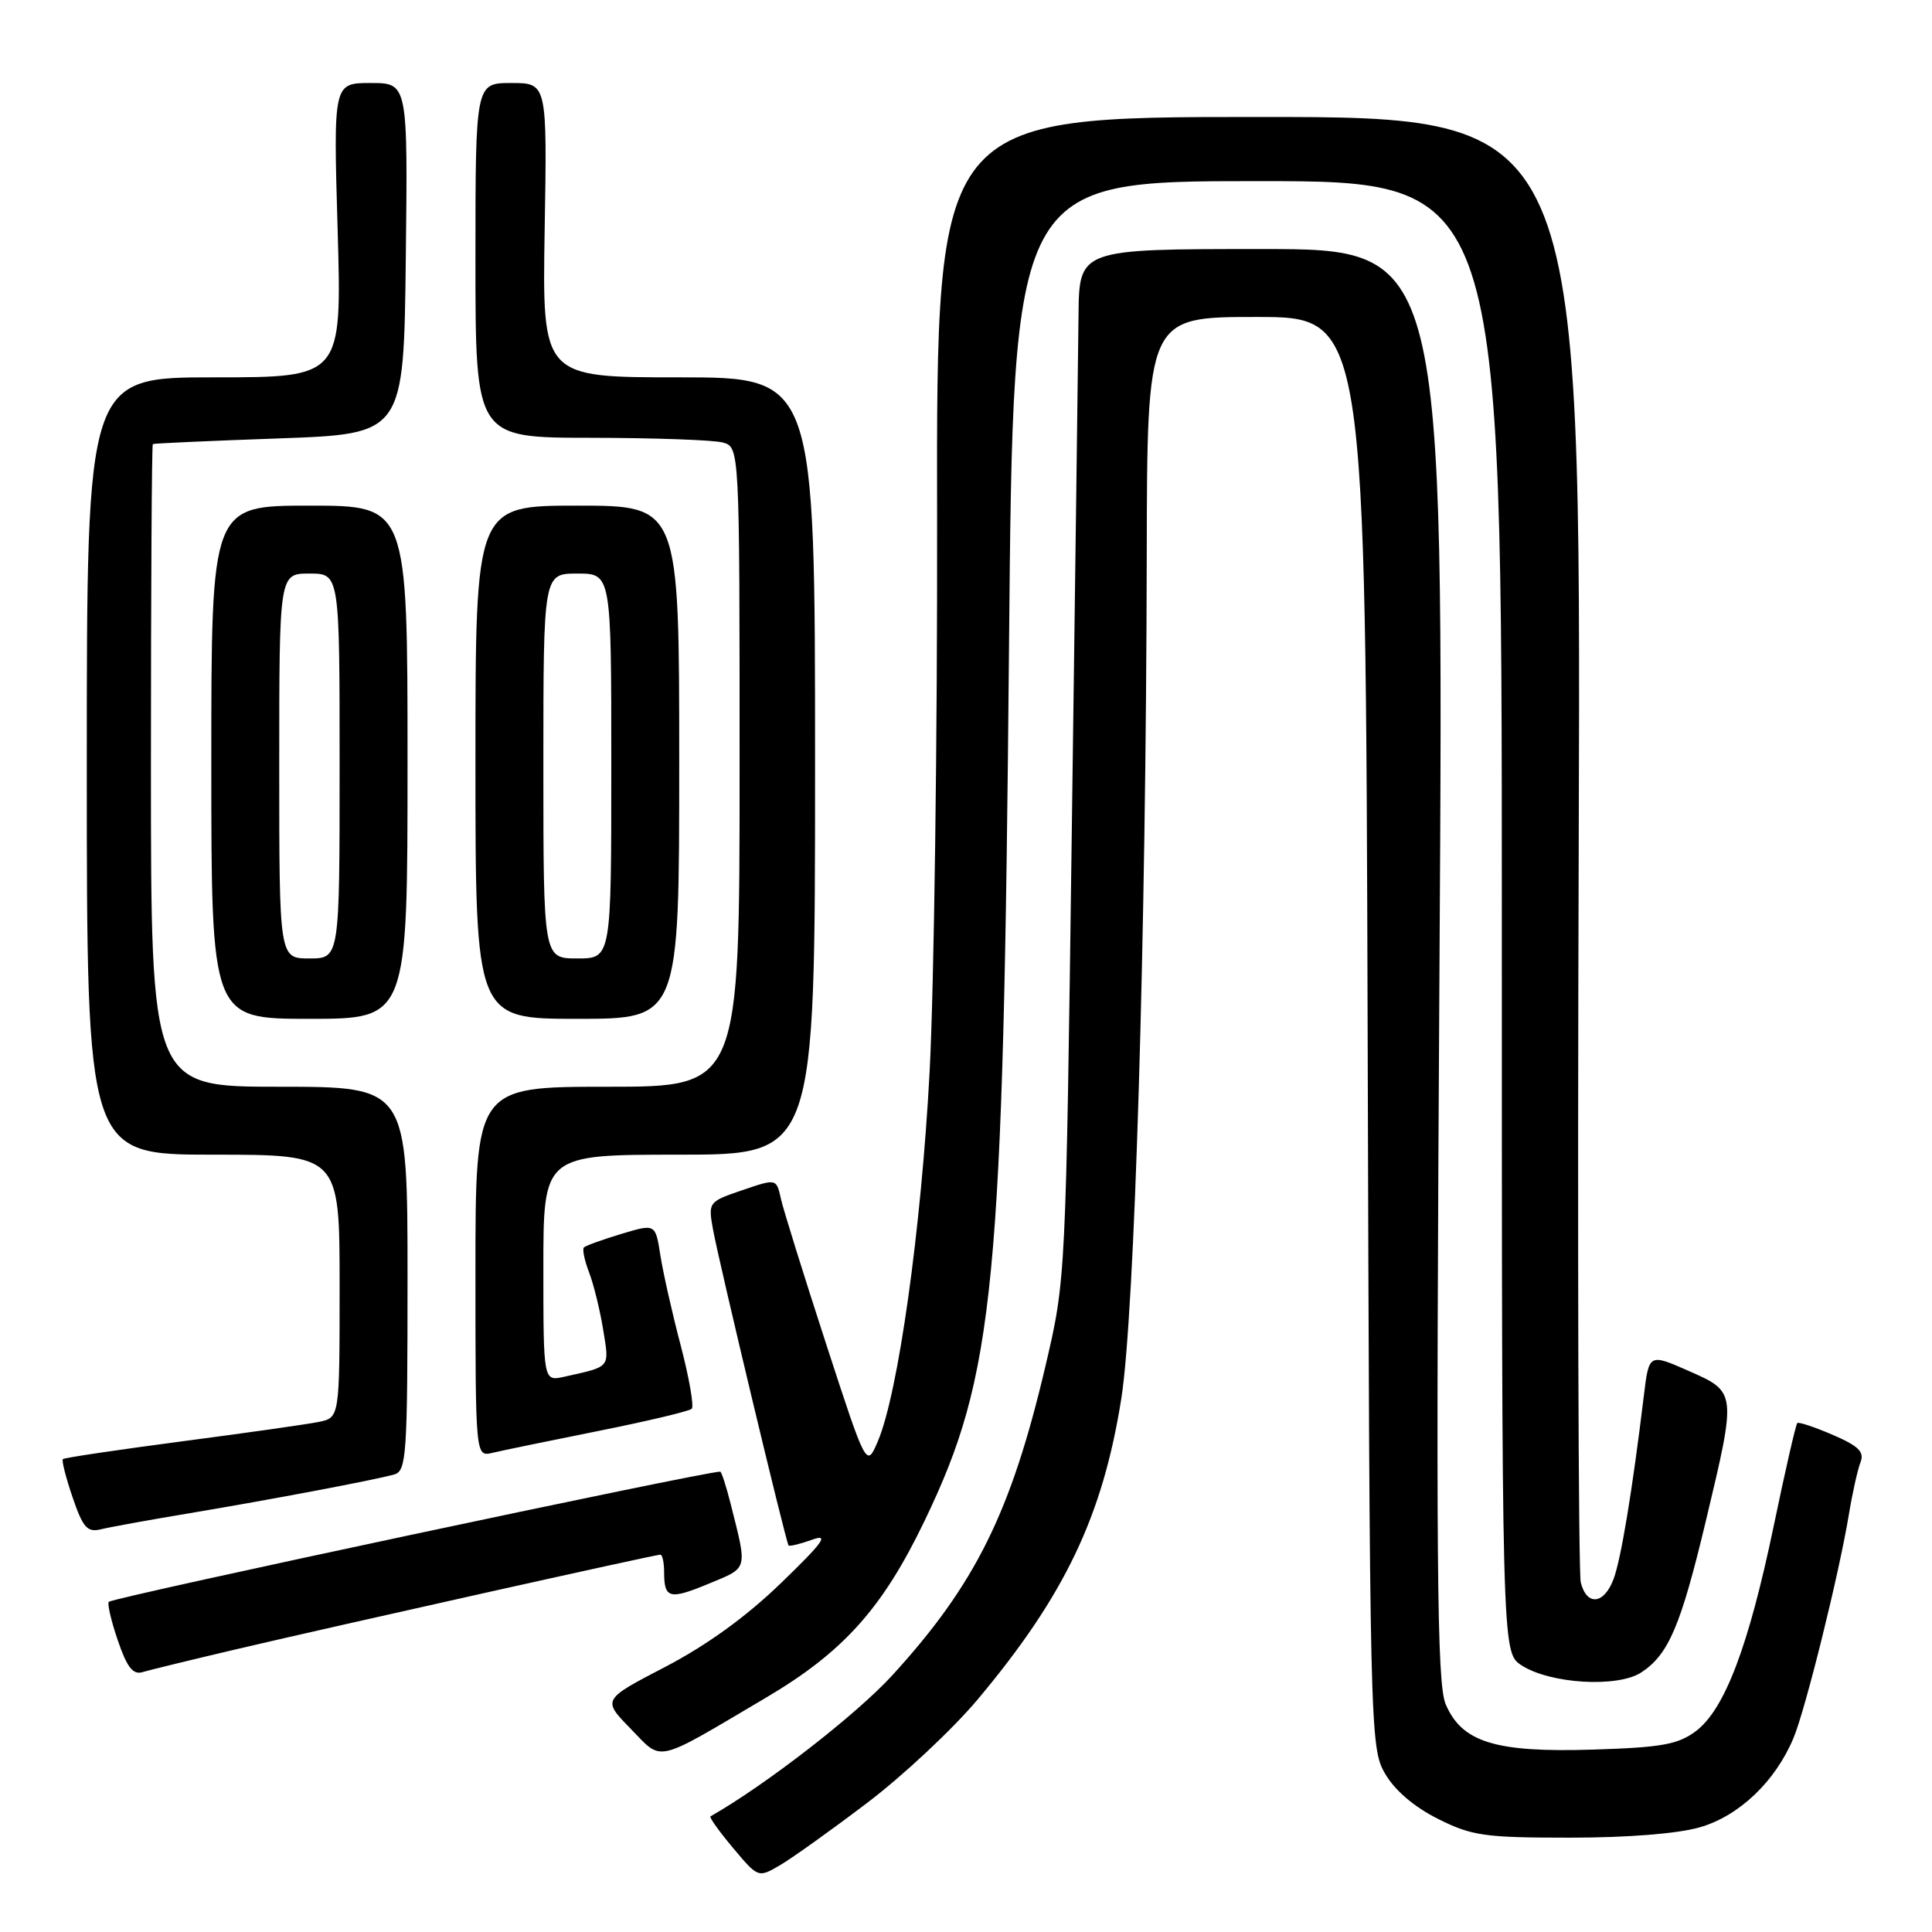 <?xml version="1.0" encoding="UTF-8" standalone="no"?>
<!DOCTYPE svg PUBLIC "-//W3C//DTD SVG 1.1//EN" "http://www.w3.org/Graphics/SVG/1.1/DTD/svg11.dtd" >
<svg xmlns="http://www.w3.org/2000/svg" xmlns:xlink="http://www.w3.org/1999/xlink" version="1.1" viewBox="0 0 256 256">
 <g >
 <path fill="currentColor"
d=" M 114.84 238.94 C 119.60 235.34 126.23 229.14 129.56 225.17 C 141.09 211.41 146.12 200.87 148.58 185.31 C 150.35 174.17 151.86 124.06 151.95 73.75 C 152.00 42.00 152.00 42.00 166.47 42.00 C 180.94 42.00 180.94 42.00 181.22 136.75 C 181.49 229.68 181.54 231.57 183.52 235.00 C 184.80 237.22 187.35 239.41 190.52 241.00 C 195.03 243.26 196.67 243.50 208.00 243.50 C 215.69 243.50 222.33 242.97 225.26 242.12 C 230.46 240.61 235.25 236.04 237.65 230.29 C 239.24 226.49 243.68 208.57 244.98 200.71 C 245.45 197.85 246.15 194.71 246.53 193.75 C 247.06 192.38 246.28 191.61 242.86 190.13 C 240.46 189.10 238.34 188.39 238.15 188.56 C 237.96 188.73 236.55 194.86 235.03 202.18 C 231.69 218.21 228.51 226.56 224.68 229.41 C 222.32 231.16 220.12 231.55 211.10 231.83 C 198.13 232.24 193.69 230.86 191.55 225.79 C 190.39 223.03 190.26 207.19 190.74 127.75 C 191.32 33.00 191.32 33.00 167.16 33.00 C 143.00 33.00 143.00 33.00 142.91 41.75 C 142.86 46.56 142.46 77.27 142.02 110.00 C 141.23 169.50 141.23 169.50 138.53 181.00 C 133.98 200.37 129.26 209.91 118.26 221.96 C 113.51 227.17 101.44 236.53 94.14 240.68 C 93.95 240.79 95.29 242.67 97.13 244.86 C 100.46 248.83 100.47 248.83 103.32 247.17 C 104.90 246.25 110.08 242.55 114.84 238.94 Z  M 101.50 224.95 C 111.77 218.88 116.94 213.11 122.52 201.50 C 131.82 182.14 132.94 170.57 133.70 85.75 C 134.25 24.00 134.25 24.00 166.63 24.00 C 199.00 24.00 199.00 24.00 199.00 121.48 C 199.00 218.95 199.00 218.95 201.59 220.65 C 205.36 223.12 214.34 223.66 217.47 221.61 C 221.09 219.24 222.70 215.48 226.03 201.55 C 230.12 184.41 230.13 184.46 223.75 181.65 C 218.50 179.34 218.50 179.34 217.82 184.92 C 216.28 197.64 214.78 206.66 213.80 209.25 C 212.53 212.61 210.25 212.83 209.46 209.68 C 209.14 208.40 209.01 164.19 209.19 111.43 C 209.50 15.50 209.50 15.50 166.79 15.50 C 124.08 15.50 124.08 15.50 124.17 68.50 C 124.22 97.65 123.77 130.72 123.18 142.00 C 122.07 162.88 119.01 184.69 116.31 191.00 C 114.81 194.50 114.81 194.50 109.44 178.00 C 106.49 168.93 103.80 160.30 103.47 158.83 C 102.88 156.16 102.88 156.16 98.35 157.71 C 93.88 159.23 93.83 159.30 94.47 162.87 C 95.22 167.06 104.13 204.36 104.49 204.78 C 104.62 204.93 106.02 204.59 107.61 204.02 C 109.92 203.19 109.10 204.34 103.50 209.75 C 98.89 214.22 93.65 218.00 88.15 220.87 C 79.80 225.21 79.80 225.21 83.55 229.05 C 87.87 233.48 86.53 233.79 101.50 224.95 Z  M 31.50 218.49 C 44.84 215.36 86.79 206.00 87.50 206.00 C 87.77 206.00 88.00 207.05 88.00 208.33 C 88.00 211.83 88.71 212.01 93.96 209.83 C 99.18 207.66 99.05 208.15 96.81 199.25 C 96.22 196.91 95.60 195.00 95.43 195.00 C 93.28 195.00 15.00 211.66 14.42 212.25 C 14.19 212.47 14.73 214.78 15.61 217.36 C 16.81 220.90 17.62 221.94 18.86 221.57 C 19.76 221.30 25.45 219.91 31.50 218.49 Z  M 25.00 200.53 C 36.04 198.68 49.73 196.09 52.25 195.37 C 53.86 194.91 54.00 192.80 54.00 169.43 C 54.00 144.00 54.00 144.00 37.00 144.00 C 20.00 144.00 20.00 144.00 20.00 101.50 C 20.00 78.12 20.11 58.93 20.25 58.84 C 20.39 58.75 27.93 58.41 37.00 58.09 C 53.50 57.50 53.50 57.50 53.77 34.25 C 54.04 11.00 54.04 11.00 49.11 11.00 C 44.17 11.00 44.17 11.00 44.74 30.50 C 45.30 50.00 45.30 50.00 28.40 50.00 C 11.50 50.00 11.50 50.00 11.50 101.50 C 11.50 153.00 11.50 153.00 28.25 153.00 C 45.00 153.00 45.00 153.00 45.00 170.42 C 45.00 187.84 45.00 187.84 42.25 188.41 C 40.74 188.72 32.56 189.88 24.08 190.99 C 15.59 192.11 8.51 193.16 8.33 193.34 C 8.15 193.52 8.73 195.80 9.62 198.41 C 10.99 202.43 11.57 203.08 13.37 202.64 C 14.54 202.35 19.77 201.40 25.00 200.53 Z  M 79.29 189.61 C 85.78 188.31 91.34 186.99 91.66 186.67 C 91.98 186.35 91.32 182.58 90.20 178.29 C 89.07 174.01 87.86 168.62 87.50 166.32 C 86.85 162.14 86.85 162.14 82.33 163.50 C 79.84 164.25 77.61 165.06 77.37 165.29 C 77.14 165.53 77.45 167.02 78.06 168.61 C 78.67 170.20 79.51 173.63 79.93 176.23 C 80.75 181.32 80.98 181.04 74.75 182.43 C 72.00 183.04 72.00 183.04 72.00 168.02 C 72.00 153.00 72.00 153.00 90.00 153.00 C 108.00 153.00 108.00 153.00 108.00 101.50 C 108.00 50.00 108.00 50.00 89.92 50.00 C 71.85 50.00 71.85 50.00 72.17 30.50 C 72.50 11.00 72.50 11.00 67.75 11.00 C 63.00 11.00 63.00 11.00 63.00 34.50 C 63.00 58.00 63.00 58.00 78.25 58.01 C 86.64 58.02 94.51 58.30 95.75 58.63 C 98.00 59.23 98.00 59.23 98.00 101.62 C 98.00 144.00 98.00 144.00 80.50 144.00 C 63.00 144.00 63.00 144.00 63.00 168.52 C 63.00 193.04 63.00 193.04 65.25 192.51 C 66.49 192.21 72.81 190.91 79.29 189.61 Z  M 54.00 101.00 C 54.00 67.00 54.00 67.00 41.00 67.00 C 28.00 67.00 28.00 67.00 28.00 101.00 C 28.00 135.00 28.00 135.00 41.00 135.00 C 54.00 135.00 54.00 135.00 54.00 101.00 Z  M 90.00 101.00 C 90.00 67.00 90.00 67.00 76.50 67.00 C 63.00 67.00 63.00 67.00 63.00 101.00 C 63.00 135.00 63.00 135.00 76.50 135.00 C 90.00 135.00 90.00 135.00 90.00 101.00 Z  M 37.00 101.50 C 37.00 76.00 37.00 76.00 41.00 76.00 C 45.00 76.00 45.00 76.00 45.00 101.50 C 45.00 127.00 45.00 127.00 41.00 127.00 C 37.00 127.00 37.00 127.00 37.00 101.50 Z  M 72.00 101.50 C 72.00 76.00 72.00 76.00 76.50 76.00 C 81.00 76.00 81.00 76.00 81.00 101.50 C 81.00 127.00 81.00 127.00 76.50 127.00 C 72.00 127.00 72.00 127.00 72.00 101.50 Z "/>
</g>
</svg>